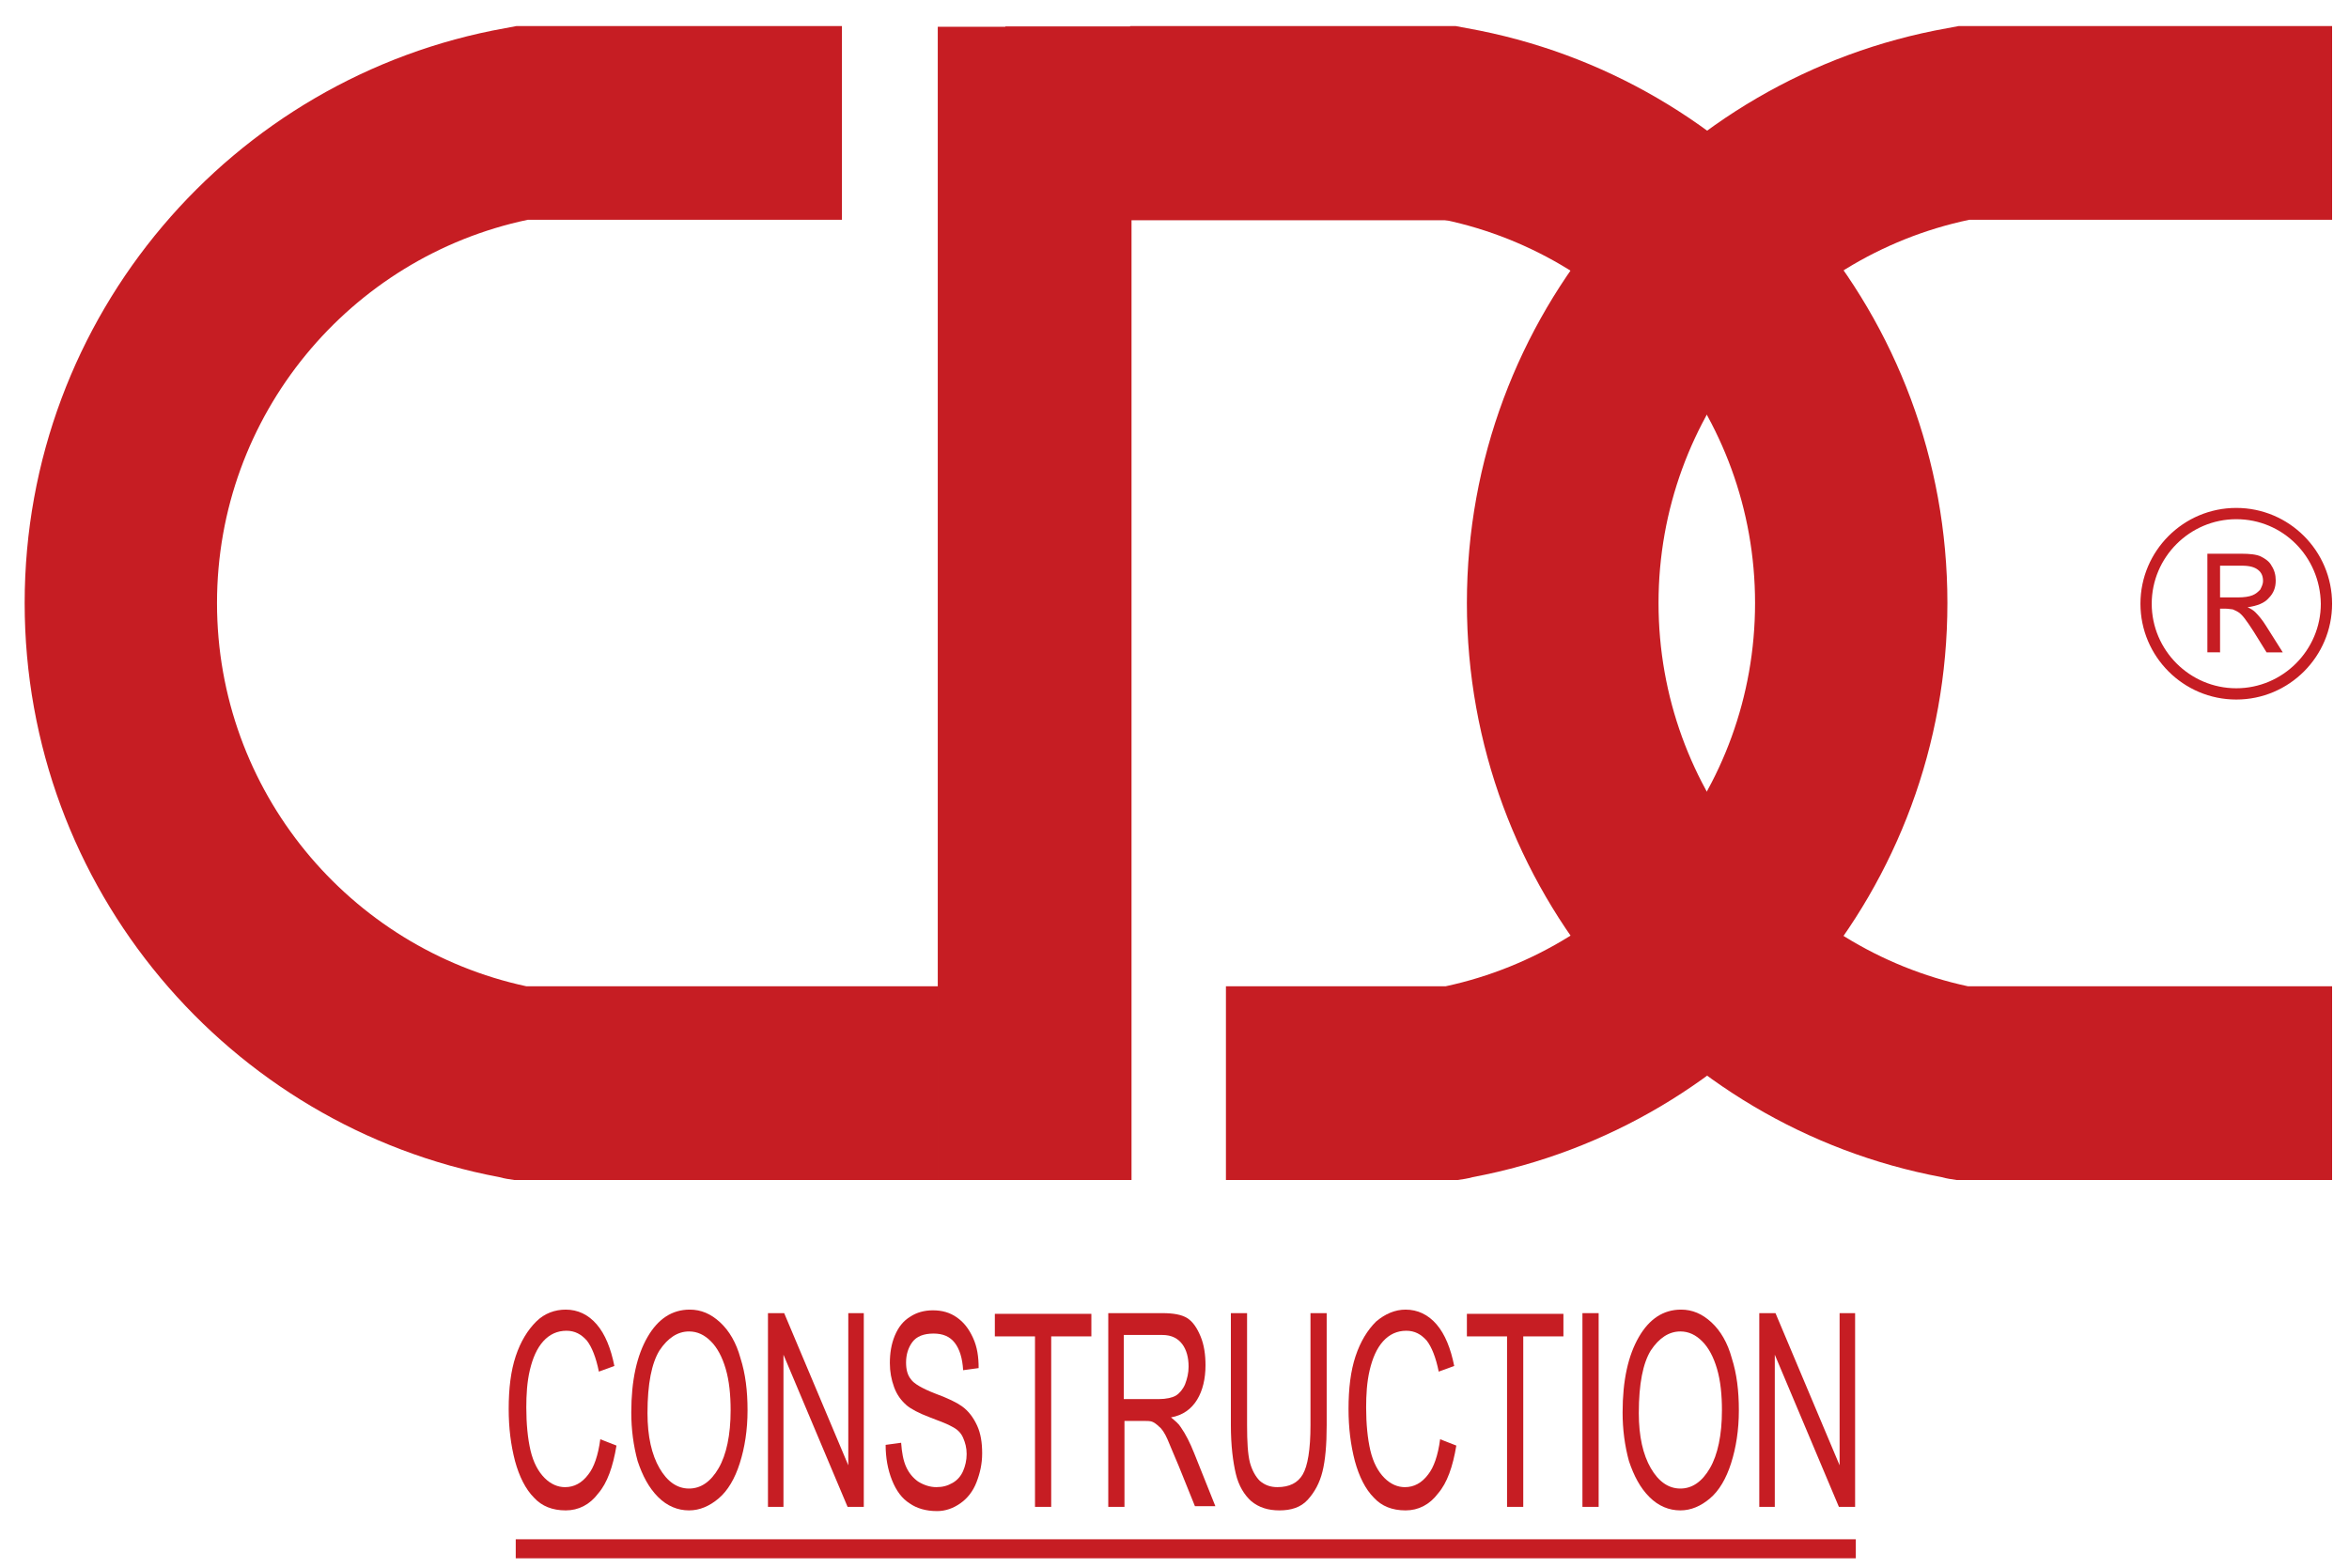 <?xml version="1.0" encoding="utf-8"?>
<!-- Generator: Adobe Illustrator 21.0.0, SVG Export Plug-In . SVG Version: 6.00 Build 0)  -->
<svg version="1.1" id="Layer_1" xmlns="http://www.w3.org/2000/svg" xmlns:xlink="http://www.w3.org/1999/xlink" x="0px" y="0px"
	 viewBox="0 0 333.4 222.6" style="enable-background:new 0 0 333.4 222.6;" xml:space="preserve">
<style type="text/css">
	.st0{fill:#C61D23;}
</style>
<title>Asset 1</title>
<g>
	<g id="LWPOLYLINE_14_">
		<rect x="73.2" y="218.5" class="st0" width="190.2" height="2.7"/>
	</g>
	<g id="MTEXT">
		<g>
			<path class="st0" d="M85.2,204.3l2.3,0.9c-0.5,3-1.3,5.3-2.6,6.8c-1.2,1.6-2.8,2.4-4.6,2.4c-1.9,0-3.4-0.6-4.5-1.8
				c-1.2-1.2-2.1-3-2.7-5.2c-0.6-2.3-0.9-4.7-0.9-7.4c0-2.9,0.3-5.4,1-7.5s1.7-3.7,2.9-4.9s2.7-1.7,4.2-1.7c1.7,0,3.2,0.7,4.4,2.1
				s2,3.4,2.5,5.9l-2.2,0.8c-0.4-2-1-3.5-1.7-4.4c-0.8-0.9-1.7-1.4-2.9-1.4c-1.3,0-2.4,0.5-3.3,1.5s-1.5,2.4-1.9,4.1
				c-0.4,1.7-0.5,3.5-0.5,5.3c0,2.3,0.2,4.4,0.6,6.1c0.4,1.7,1.1,3,2,3.9s1.9,1.3,2.9,1.3c1.3,0,2.4-0.6,3.3-1.8
				C84.3,208.3,84.9,206.6,85.2,204.3z"/>
			<path class="st0" d="M89.6,200.5c0-4.6,0.8-8.1,2.3-10.7s3.5-3.9,6-3.9c1.6,0,3,0.6,4.3,1.8s2.3,2.9,2.9,5.1c0.7,2.2,1,4.6,1,7.4
				c0,2.8-0.4,5.3-1.1,7.5s-1.7,3.9-3,5s-2.7,1.7-4.2,1.7c-1.6,0-3.1-0.6-4.4-1.9c-1.3-1.3-2.2-3-2.9-5.1
				C89.9,205.2,89.6,202.9,89.6,200.5z M91.9,200.6c0,3.3,0.6,5.9,1.7,7.8c1.1,1.9,2.5,2.9,4.2,2.9c1.7,0,3.1-1,4.2-2.9
				c1.1-1.9,1.7-4.7,1.7-8.2c0-2.2-0.2-4.2-0.7-5.9c-0.5-1.7-1.2-3-2.1-3.9c-0.9-0.9-1.9-1.4-3.1-1.4c-1.6,0-3,0.9-4.2,2.7
				C92.5,193.5,91.9,196.4,91.9,200.6z"/>
			<path class="st0" d="M109,213.9v-27.5h2.3l9.1,21.6v-21.6h2.2v27.5h-2.3l-9.1-21.6v21.6H109z"/>
			<path class="st0" d="M125.7,205.1l2.2-0.3c0.1,1.4,0.3,2.5,0.7,3.4s1,1.6,1.7,2.1c0.8,0.5,1.7,0.8,2.6,0.8c0.9,0,1.6-0.2,2.3-0.6
				c0.7-0.4,1.2-1,1.5-1.7c0.3-0.7,0.5-1.5,0.5-2.4c0-0.9-0.2-1.6-0.5-2.3s-0.8-1.2-1.6-1.6c-0.5-0.3-1.5-0.7-3.1-1.3
				c-1.6-0.6-2.7-1.2-3.3-1.7c-0.8-0.7-1.4-1.5-1.8-2.6s-0.6-2.2-0.6-3.4c0-1.4,0.2-2.7,0.7-3.9s1.2-2.1,2.2-2.7
				c0.9-0.6,2-0.9,3.2-0.9c1.3,0,2.4,0.3,3.4,1c1,0.7,1.7,1.6,2.3,2.9s0.8,2.7,0.8,4.3l-2.2,0.3c-0.1-1.7-0.5-3-1.2-3.9
				c-0.7-0.9-1.7-1.3-3-1.3c-1.4,0-2.4,0.4-3,1.2c-0.6,0.8-0.9,1.8-0.9,2.9c0,1,0.2,1.8,0.7,2.4c0.4,0.6,1.6,1.3,3.4,2
				c1.9,0.7,3.1,1.3,3.8,1.8c1,0.7,1.7,1.7,2.2,2.8c0.5,1.1,0.7,2.4,0.7,3.9c0,1.5-0.3,2.8-0.8,4.1c-0.5,1.3-1.3,2.3-2.3,3
				c-1,0.7-2.1,1.1-3.3,1.1c-1.6,0-2.9-0.4-3.9-1.1c-1.1-0.7-1.9-1.8-2.5-3.3C126,208.6,125.7,206.9,125.7,205.1z"/>
			<path class="st0" d="M146.9,213.9v-24.2h-5.7v-3.2h13.7v3.2h-5.7v24.2H146.9z"/>
			<path class="st0" d="M157.3,213.9v-27.5h7.7c1.5,0,2.7,0.2,3.5,0.7c0.8,0.5,1.4,1.4,1.9,2.6s0.7,2.6,0.7,4.1
				c0,1.9-0.4,3.6-1.2,4.9s-2,2.2-3.7,2.5c0.6,0.5,1.1,0.9,1.4,1.4c0.7,1,1.3,2.2,1.9,3.7l3,7.5h-2.9l-2.3-5.7
				c-0.7-1.6-1.2-2.9-1.6-3.8c-0.4-0.9-0.8-1.5-1.2-1.8c-0.3-0.3-0.7-0.6-1-0.7c-0.3-0.1-0.7-0.1-1.3-0.1h-2.6v12.2H157.3z
				 M159.6,198.6h4.9c1,0,1.9-0.2,2.4-0.5s1-0.9,1.3-1.6c0.3-0.8,0.5-1.6,0.5-2.5c0-1.3-0.3-2.4-0.9-3.2c-0.6-0.8-1.5-1.3-2.8-1.3
				h-5.5V198.6z"/>
			<path class="st0" d="M186,186.4h2.3v15.9c0,2.8-0.2,5-0.6,6.6c-0.4,1.6-1.1,2.9-2.1,4s-2.4,1.5-4,1.5c-1.6,0-2.9-0.4-4-1.3
				c-1-0.9-1.8-2.2-2.2-3.9c-0.4-1.7-0.7-4-0.7-6.9v-15.9h2.3v15.9c0,2.4,0.1,4.1,0.4,5.3c0.3,1.1,0.8,2,1.4,2.6
				c0.7,0.6,1.5,0.9,2.5,0.9c1.7,0,2.9-0.6,3.6-1.8c0.7-1.2,1.1-3.5,1.1-7V186.4z"/>
			<path class="st0" d="M204.4,204.3l2.3,0.9c-0.5,3-1.3,5.3-2.6,6.8c-1.2,1.6-2.8,2.4-4.6,2.4c-1.9,0-3.4-0.6-4.5-1.8
				c-1.2-1.2-2.1-3-2.7-5.2c-0.6-2.3-0.9-4.7-0.9-7.4c0-2.9,0.3-5.4,1-7.5s1.7-3.7,2.9-4.9c1.3-1.1,2.7-1.7,4.2-1.7
				c1.7,0,3.2,0.7,4.4,2.1s2,3.4,2.5,5.9l-2.2,0.8c-0.4-2-1-3.5-1.7-4.4c-0.8-0.9-1.7-1.4-2.9-1.4c-1.3,0-2.4,0.5-3.3,1.5
				c-0.9,1-1.5,2.4-1.9,4.1c-0.4,1.7-0.5,3.5-0.5,5.3c0,2.3,0.2,4.4,0.6,6.1s1.1,3,2,3.9c0.9,0.9,1.9,1.3,2.9,1.3
				c1.3,0,2.4-0.6,3.3-1.8C203.5,208.3,204.1,206.6,204.4,204.3z"/>
			<path class="st0" d="M213.9,213.9v-24.2h-5.7v-3.2h13.7v3.2h-5.7v24.2H213.9z"/>
			<path class="st0" d="M224.6,213.9v-27.5h2.3v27.5H224.6z"/>
			<path class="st0" d="M230.3,200.5c0-4.6,0.8-8.1,2.3-10.7c1.5-2.6,3.5-3.9,6-3.9c1.6,0,3,0.6,4.3,1.8s2.3,2.9,2.9,5.1
				c0.7,2.2,1,4.6,1,7.4c0,2.8-0.4,5.3-1.1,7.5c-0.7,2.2-1.7,3.9-3,5c-1.3,1.1-2.7,1.7-4.2,1.7c-1.6,0-3.1-0.6-4.4-1.9
				c-1.3-1.3-2.2-3-2.9-5.1C230.6,205.2,230.3,202.9,230.3,200.5z M232.6,200.6c0,3.3,0.6,5.9,1.7,7.8c1.1,1.9,2.5,2.9,4.2,2.9
				c1.7,0,3.1-1,4.2-2.9c1.1-1.9,1.7-4.7,1.7-8.2c0-2.2-0.2-4.2-0.7-5.9c-0.5-1.7-1.2-3-2.1-3.9c-0.9-0.9-1.9-1.4-3.1-1.4
				c-1.6,0-3,0.9-4.2,2.7C233.2,193.5,232.6,196.4,232.6,200.6z"/>
			<path class="st0" d="M249.7,213.9v-27.5h2.3l9.1,21.6v-21.6h2.2v27.5H261l-9.1-21.6v21.6H249.7z"/>
		</g>
	</g>
	<g id="XMLID_1_">
		<rect id="XMLID_20_" x="133.1" y="3.8" class="st0" width="27.5" height="163.7"/>
		
			<rect id="XMLID_19_" x="160.4" y="-14" transform="matrix(6.123234e-17 -1 1 6.123234e-17 156.688 191.665)" class="st0" width="27.5" height="63"/>
		<path id="XMLID_18_" class="st0" d="M133.1,140v27.5H73c-0.7-0.1-1.4-0.2-2.1-0.4c-38.4-7.2-67.4-41-67.4-81.5
			C3.5,44.8,33,10.9,71.7,4c0.5-0.1,1-0.2,1.6-0.3h46.2v27.5H74.9c-25.2,5.3-44.1,27.7-44.1,54.4c0,26.7,18.8,49,43.9,54.4H133.1z"
			/>
		<path id="XMLID_17_" class="st0" d="M331,140v27.5h-53.3c-0.7-0.1-1.4-0.2-2.1-0.4c-38.4-7.2-67.4-41-67.4-81.5
			c0-40.8,29.4-74.7,68.2-81.6c0.5-0.1,1-0.2,1.6-0.3h53v27.5h-51.5c-25.2,5.3-44.1,27.7-44.1,54.4c0,26.7,18.8,49,43.9,54.4H331z"
			/>
		<path id="XMLID_16_" class="st0" d="M174,140v27.5h32.9c0.7-0.1,1.4-0.2,2.1-0.4c38.4-7.2,67.4-41,67.4-81.5
			c0-40.8-29.4-74.7-68.2-81.6c-0.5-0.1-1-0.2-1.6-0.3h-46.2v27.5h44.6c25.2,5.3,44.1,27.7,44.1,54.4c0,26.7-18.8,49-43.9,54.4H174z
			"/>
		<rect id="XMLID_15_" x="133.1" y="140" class="st0" width="8.1" height="27.5"/>
		<g id="XMLID_2_">
			<g id="XMLID_11_">
				<path id="XMLID_12_" class="st0" d="M317.4,99.3c-7.5,0-13.6-6.1-13.6-13.6c0-7.5,6.1-13.6,13.6-13.6c7.5,0,13.6,6.1,13.6,13.6
					C331,93.2,324.9,99.3,317.4,99.3z M317.4,73.7c-6.6,0-12,5.4-12,12c0,6.6,5.4,12,12,12c6.6,0,12-5.4,12-12
					C329.3,79,324,73.7,317.4,73.7z"/>
			</g>
			<g id="XMLID_3_">
				<g>
					<path id="XMLID_39_" class="st0" d="M313.3,92.6V78.6h4.8c1.2,0,2.2,0.1,2.8,0.4c0.6,0.3,1.2,0.7,1.5,1.3
						c0.4,0.6,0.6,1.3,0.6,2.1c0,1-0.3,1.8-1,2.5c-0.6,0.7-1.6,1.1-3,1.3c0.5,0.2,0.9,0.5,1.1,0.7c0.5,0.5,1,1.1,1.5,1.9l2.4,3.8
						h-2.3l-1.8-2.9c-0.5-0.8-1-1.5-1.3-1.9c-0.3-0.4-0.7-0.8-0.9-0.9c-0.3-0.2-0.6-0.3-0.8-0.4c-0.2,0-0.6-0.1-1-0.1h-0.8v6.2
						H313.3z M315.1,84.8h2.6c0.8,0,1.5-0.1,2-0.3c0.5-0.2,0.8-0.5,1.1-0.8c0.2-0.4,0.4-0.8,0.4-1.2c0-0.7-0.2-1.2-0.7-1.6
						c-0.5-0.4-1.2-0.6-2.3-0.6h-3.1V84.8z"/>
				</g>
			</g>
		</g>
	</g>
</g>
</svg>
